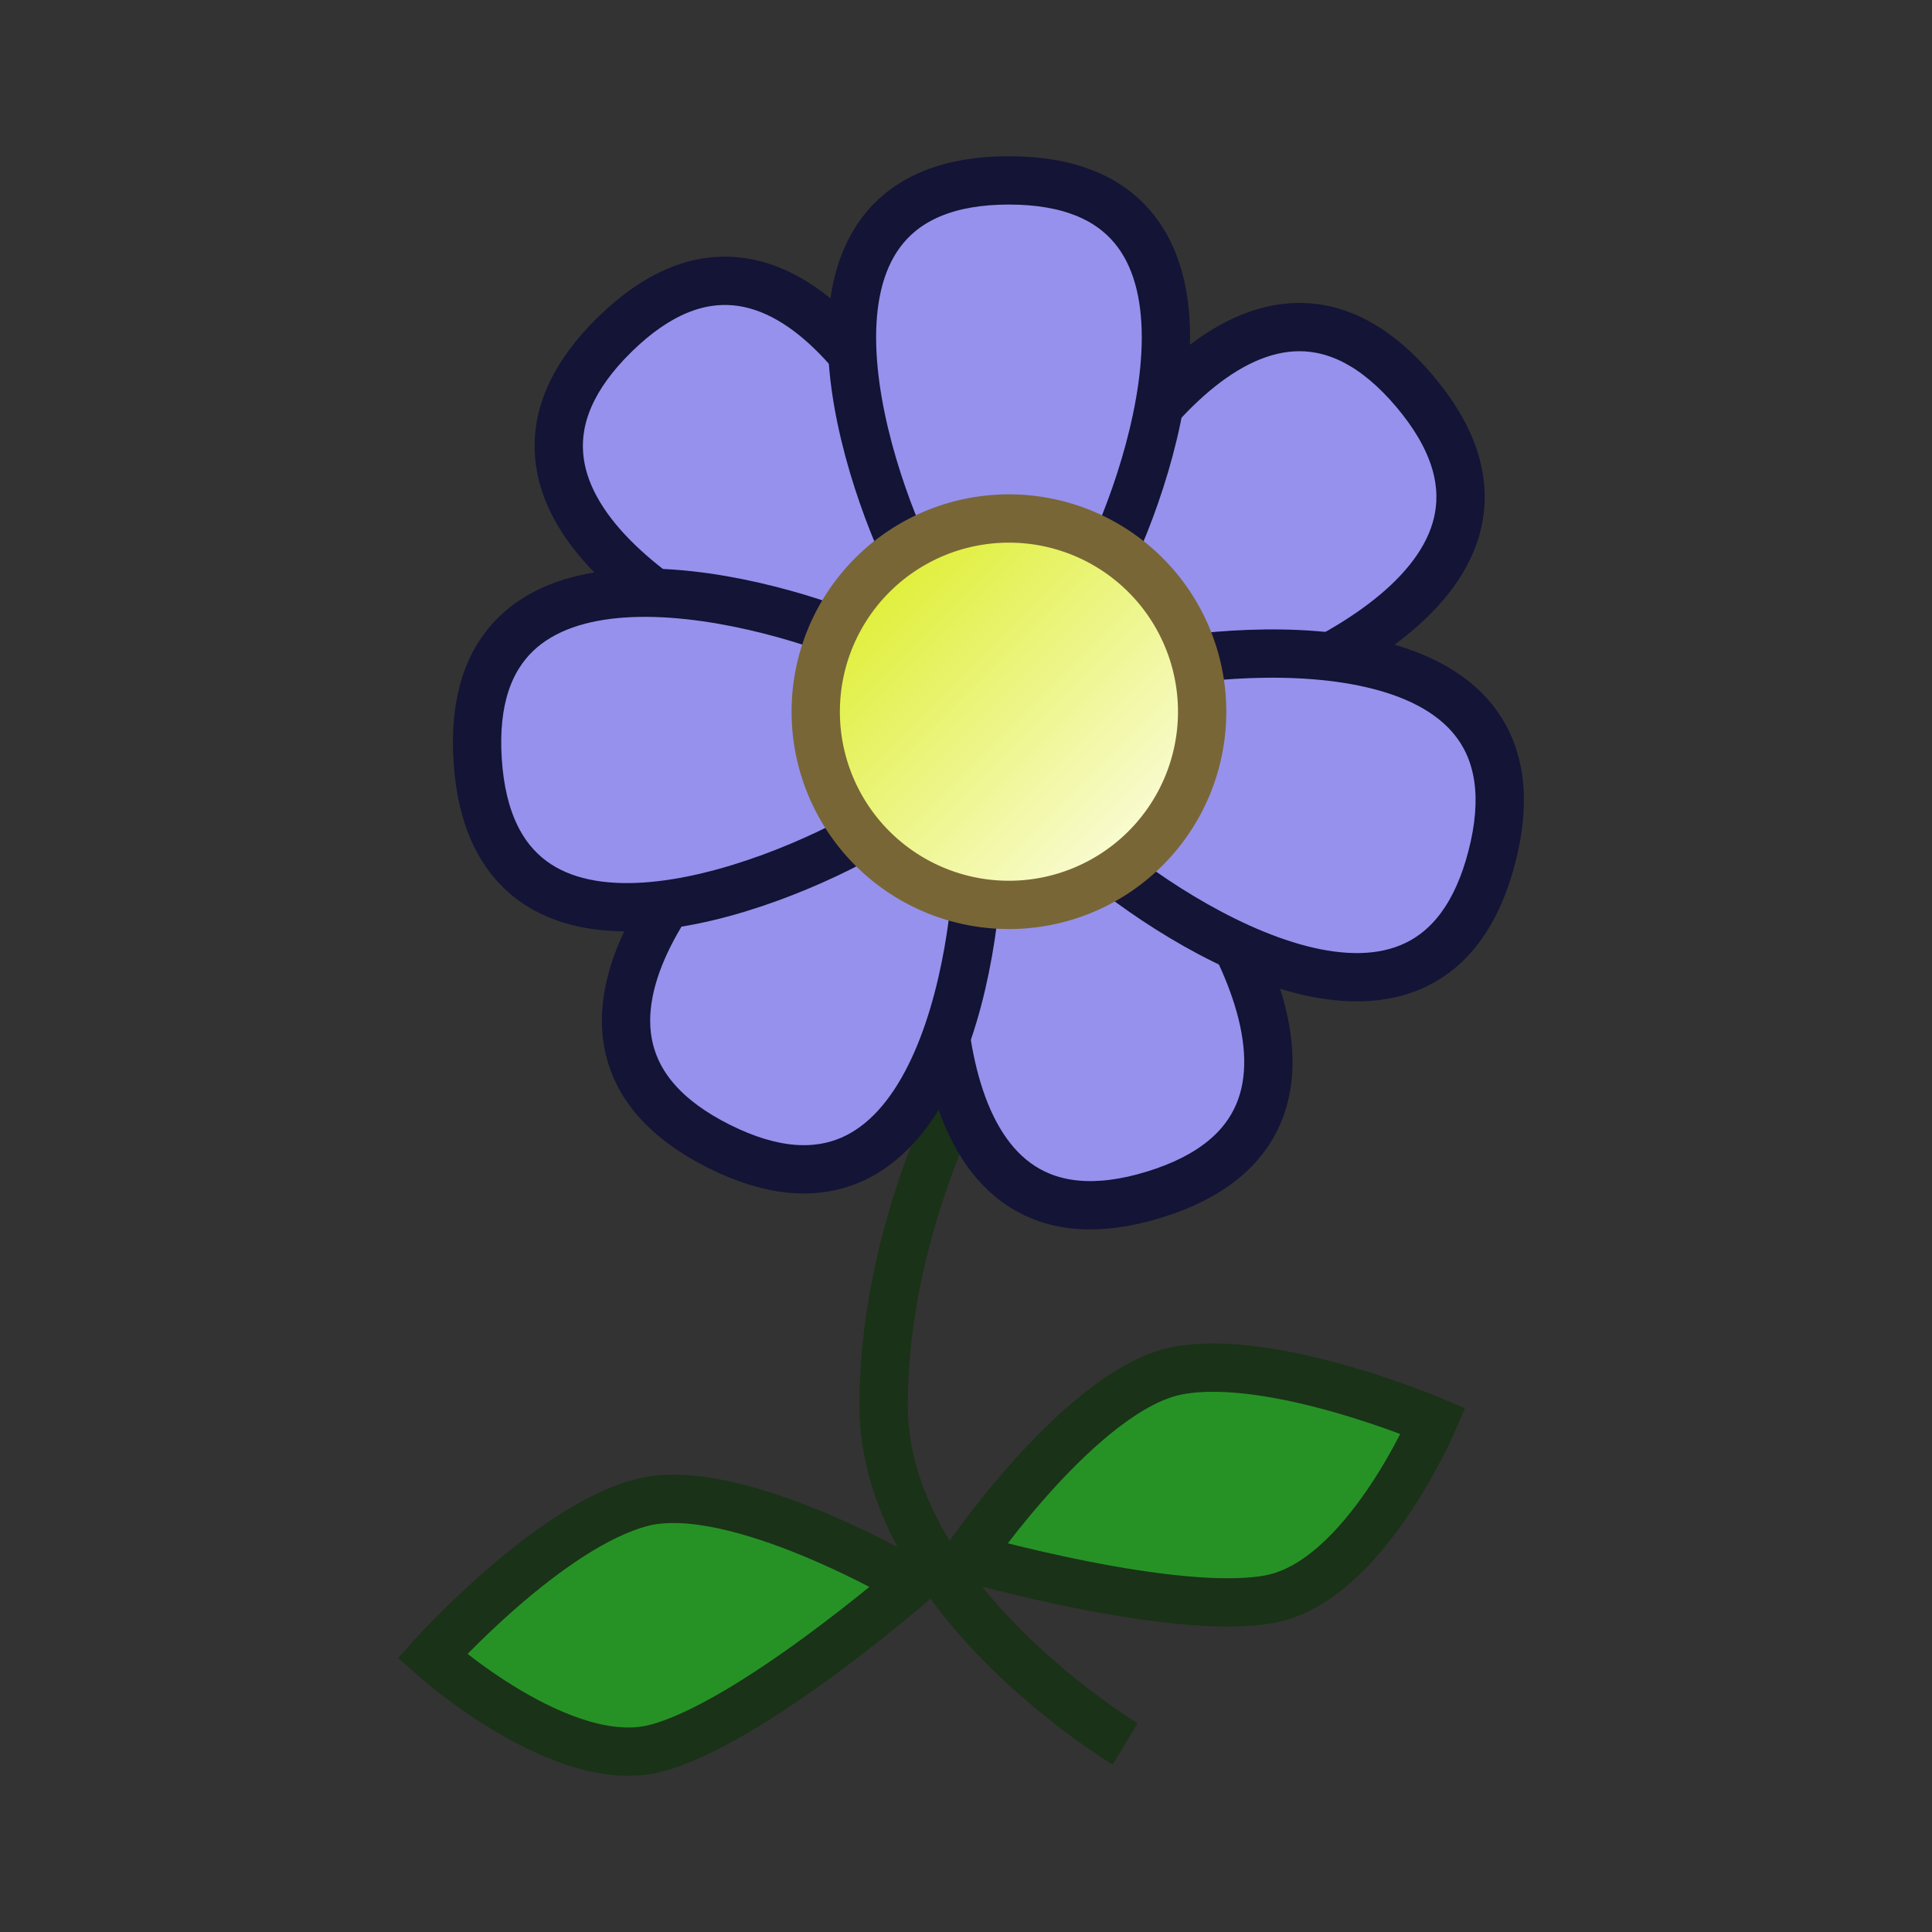 <?xml version="1.0" encoding="UTF-8" standalone="no"?>
<!-- Created with Inkscape (http://www.inkscape.org/) -->

<svg
   xmlns:dc="http://purl.org/dc/elements/1.1/"
   xmlns:cc="http://creativecommons.org/ns#"
   xmlns:rdf="http://www.w3.org/1999/02/22-rdf-syntax-ns#"
   xmlns:svg="http://www.w3.org/2000/svg"
   xmlns="http://www.w3.org/2000/svg"
   xmlns:xlink="http://www.w3.org/1999/xlink"
   xmlns:sodipodi="http://sodipodi.sourceforge.net/DTD/sodipodi-0.dtd"
   xmlns:inkscape="http://www.inkscape.org/namespaces/inkscape"
   width="40"
   height="40"
   id="svg2"
   version="1.1"
   inkscape:version="0.48.5 r10040"
   sodipodi:docname="flower.svg">
  <rect width="100%" height="100%" fill="#333333" stroke="none"/>
  <defs
     id="defs4">
    <linearGradient
       id="linearGradient5399">
      <stop
         style="stop-color:#deee2f;stop-opacity:1;"
         offset="0"
         id="stop5401" />
      <stop
         style="stop-color:#fbfcdd;stop-opacity:1;"
         offset="1"
         id="stop5403" />
    </linearGradient>
    <linearGradient
       id="linearGradient5333">
      <stop
         style="stop-color:#a9b8c7;stop-opacity:1;"
         offset="0"
         id="stop5335" />
      <stop
         style="stop-color:#676767;stop-opacity:1;"
         offset="1"
         id="stop5337" />
    </linearGradient>
    <linearGradient
       inkscape:collect="always"
       xlink:href="#linearGradient5399"
       id="linearGradient5405"
       x1="16"
       y1="11"
       x2="22"
       y2="17"
       gradientUnits="userSpaceOnUse" />
  </defs>
  <sodipodi:namedview
     id="base"
     pagecolor="#ffffff"
     bordercolor="#666666"
     borderopacity="1.0"
     inkscape:pageopacity="0.0"
     inkscape:pageshadow="2"
     inkscape:zoom="11.2"
     inkscape:cx="2.4553571"
     inkscape:cy="16.632186"
     inkscape:document-units="px"
     inkscape:current-layer="layer1"
     showgrid="true"
     inkscape:window-width="963"
     inkscape:window-height="674"
     inkscape:window-x="490"
     inkscape:window-y="221"
     inkscape:window-maximized="0">
    <inkscape:grid
       type="xygrid"
       id="grid2985"
       empspacing="5"
       visible="true"
       enabled="true"
       snapvisiblegridlinesonly="true"
       dotted="false" />
  </sodipodi:namedview>
  <g
     inkscape:label="Layer 1"
     inkscape:groupmode="layer"
     id="layer1"
     transform="translate(0,-1012.362)">
    <path
       style="fill:#269226;fill-opacity:1;stroke:#1a3217;stroke-width:1px;stroke-linecap:butt;stroke-linejoin:miter;stroke-opacity:1"
       d="m 18.884,1045.13 c 0,0 -3.376,2.933 -5.314,3.43 -1.937,0.498 -4.621,-1.91 -4.621,-1.91 0,0 2.408,-2.684 4.345,-3.181 1.937,-0.498 5.589,1.661 5.589,1.661 z"
       id="path5543"
       inkscape:connector-curvature="0"
       sodipodi:nodetypes="cscsc" />
    <path
       style="fill:#269226;fill-opacity:1;stroke:#1a3217;stroke-width:1px;stroke-linecap:butt;stroke-linejoin:miter;stroke-opacity:1"
       d="m 20.028,1044.61 c 0,0 4.3,1.228 6.266,0.859 1.966,-0.369 3.378,-3.687 3.378,-3.687 0,0 -3.318,-1.412 -5.283,-1.043 -1.966,0.369 -4.361,3.871 -4.361,3.871 z"
       id="path5543-4"
       inkscape:connector-curvature="0"
       sodipodi:nodetypes="cscsc" />
    <path
       style="fill:none;stroke:#1a3217;stroke-width:1px;stroke-linecap:butt;stroke-linejoin:miter;stroke-opacity:1"
       d="m 23.294,1048.468 c 0,0 -5,-3 -5,-7 0,-4 2.071,-7.411 2.071,-7.411"
       id="path5541"
       inkscape:connector-curvature="0"
       sodipodi:nodetypes="csc" />
    <path
       style="fill:#9691ed;fill-opacity:1;stroke:#131436;stroke-width:1px;stroke-linecap:butt;stroke-linejoin:miter;stroke-opacity:1"
       d="m 21.889,1024.097 c 0.884,-2.054 4.181,-7.451 7.405,-3.629 3.223,3.822 -2.653,6.162 -4.826,6.686"
       id="path5407-2"
       inkscape:connector-curvature="0" />
    <path
       style="fill:#9691ed;fill-opacity:1;stroke:#131436;stroke-width:1px;stroke-linecap:butt;stroke-linejoin:miter;stroke-opacity:1"
       d="m 23.455,1028.862 c 1.543,1.619 5.215,6.768 0.435,8.235 -4.78,1.467 -4.628,-4.856 -4.259,-7.061"
       id="path5407-2-7-7"
       inkscape:connector-curvature="0" />
    <path
       style="fill:#9691ed;fill-opacity:1;stroke:#131436;stroke-width:1px;stroke-linecap:butt;stroke-linejoin:miter;stroke-opacity:1"
       d="m 23.64,1026.167 c 2.186,-0.47 8.495,-0.912 7.249,3.93 -1.246,4.842 -6.558,1.41 -8.246,-0.056"
       id="path5407-2-7"
       inkscape:connector-curvature="0" />
    <path
       style="fill:#9691ed;fill-opacity:1;stroke:#131436;stroke-width:1px;stroke-linecap:butt;stroke-linejoin:miter;stroke-opacity:1"
       d="m 20.255,1029.835 c 3.53e-4,2.236 -0.893,8.497 -5.366,6.262 -4.473,-2.235 -0.001,-6.708 1.787,-8.05"
       id="path5407-2-7-7-1"
       inkscape:connector-curvature="0" />
    <path
       style="fill:#9691ed;fill-opacity:1;stroke:#131436;stroke-width:1px;stroke-linecap:butt;stroke-linejoin:miter;stroke-opacity:1"
       d="m 16.899,1026.401 c -2.114,-0.728 -7.743,-3.612 -4.173,-7.112 3.57,-3.501 6.343,2.184 7.029,4.312"
       id="path5407-2-7-7-1-2-6"
       inkscape:connector-curvature="0" />
    <path
       style="fill:#9691ed;fill-opacity:1;stroke:#131436;stroke-width:1px;stroke-linecap:butt;stroke-linejoin:miter;stroke-opacity:1"
       d="m 18,1029.584 c -1.932,1.125 -7.793,3.503 -8.111,-1.487 -0.318,-4.99 5.797,-3.376 7.856,-2.506"
       id="path5407-2-7-7-1-2"
       inkscape:connector-curvature="0" />
    <path
       style="fill:#9691ed;fill-opacity:1;stroke:#131436;stroke-width:1px;stroke-linecap:butt;stroke-linejoin:miter;stroke-opacity:1"
       d="m 18.889,1024.097 c -1,-2 -3,-8 2,-8 5,0 3,6 2,8"
       id="path5407"
       inkscape:connector-curvature="0" />
    <path
       sodipodi:type="arc"
       style="fill:url(#linearGradient5405);fill-opacity:1;stroke:#786636;stroke-opacity:1"
       id="path5397"
       sodipodi:cx="19"
       sodipodi:cy="14"
       sodipodi:rx="4"
       sodipodi:ry="4"
       d="m 23,14 a 4,4 0 1 1 -8,0 4,4 0 1 1 8,0 z"
       transform="translate(1.889,1013.097)" />
  </g>
</svg>

